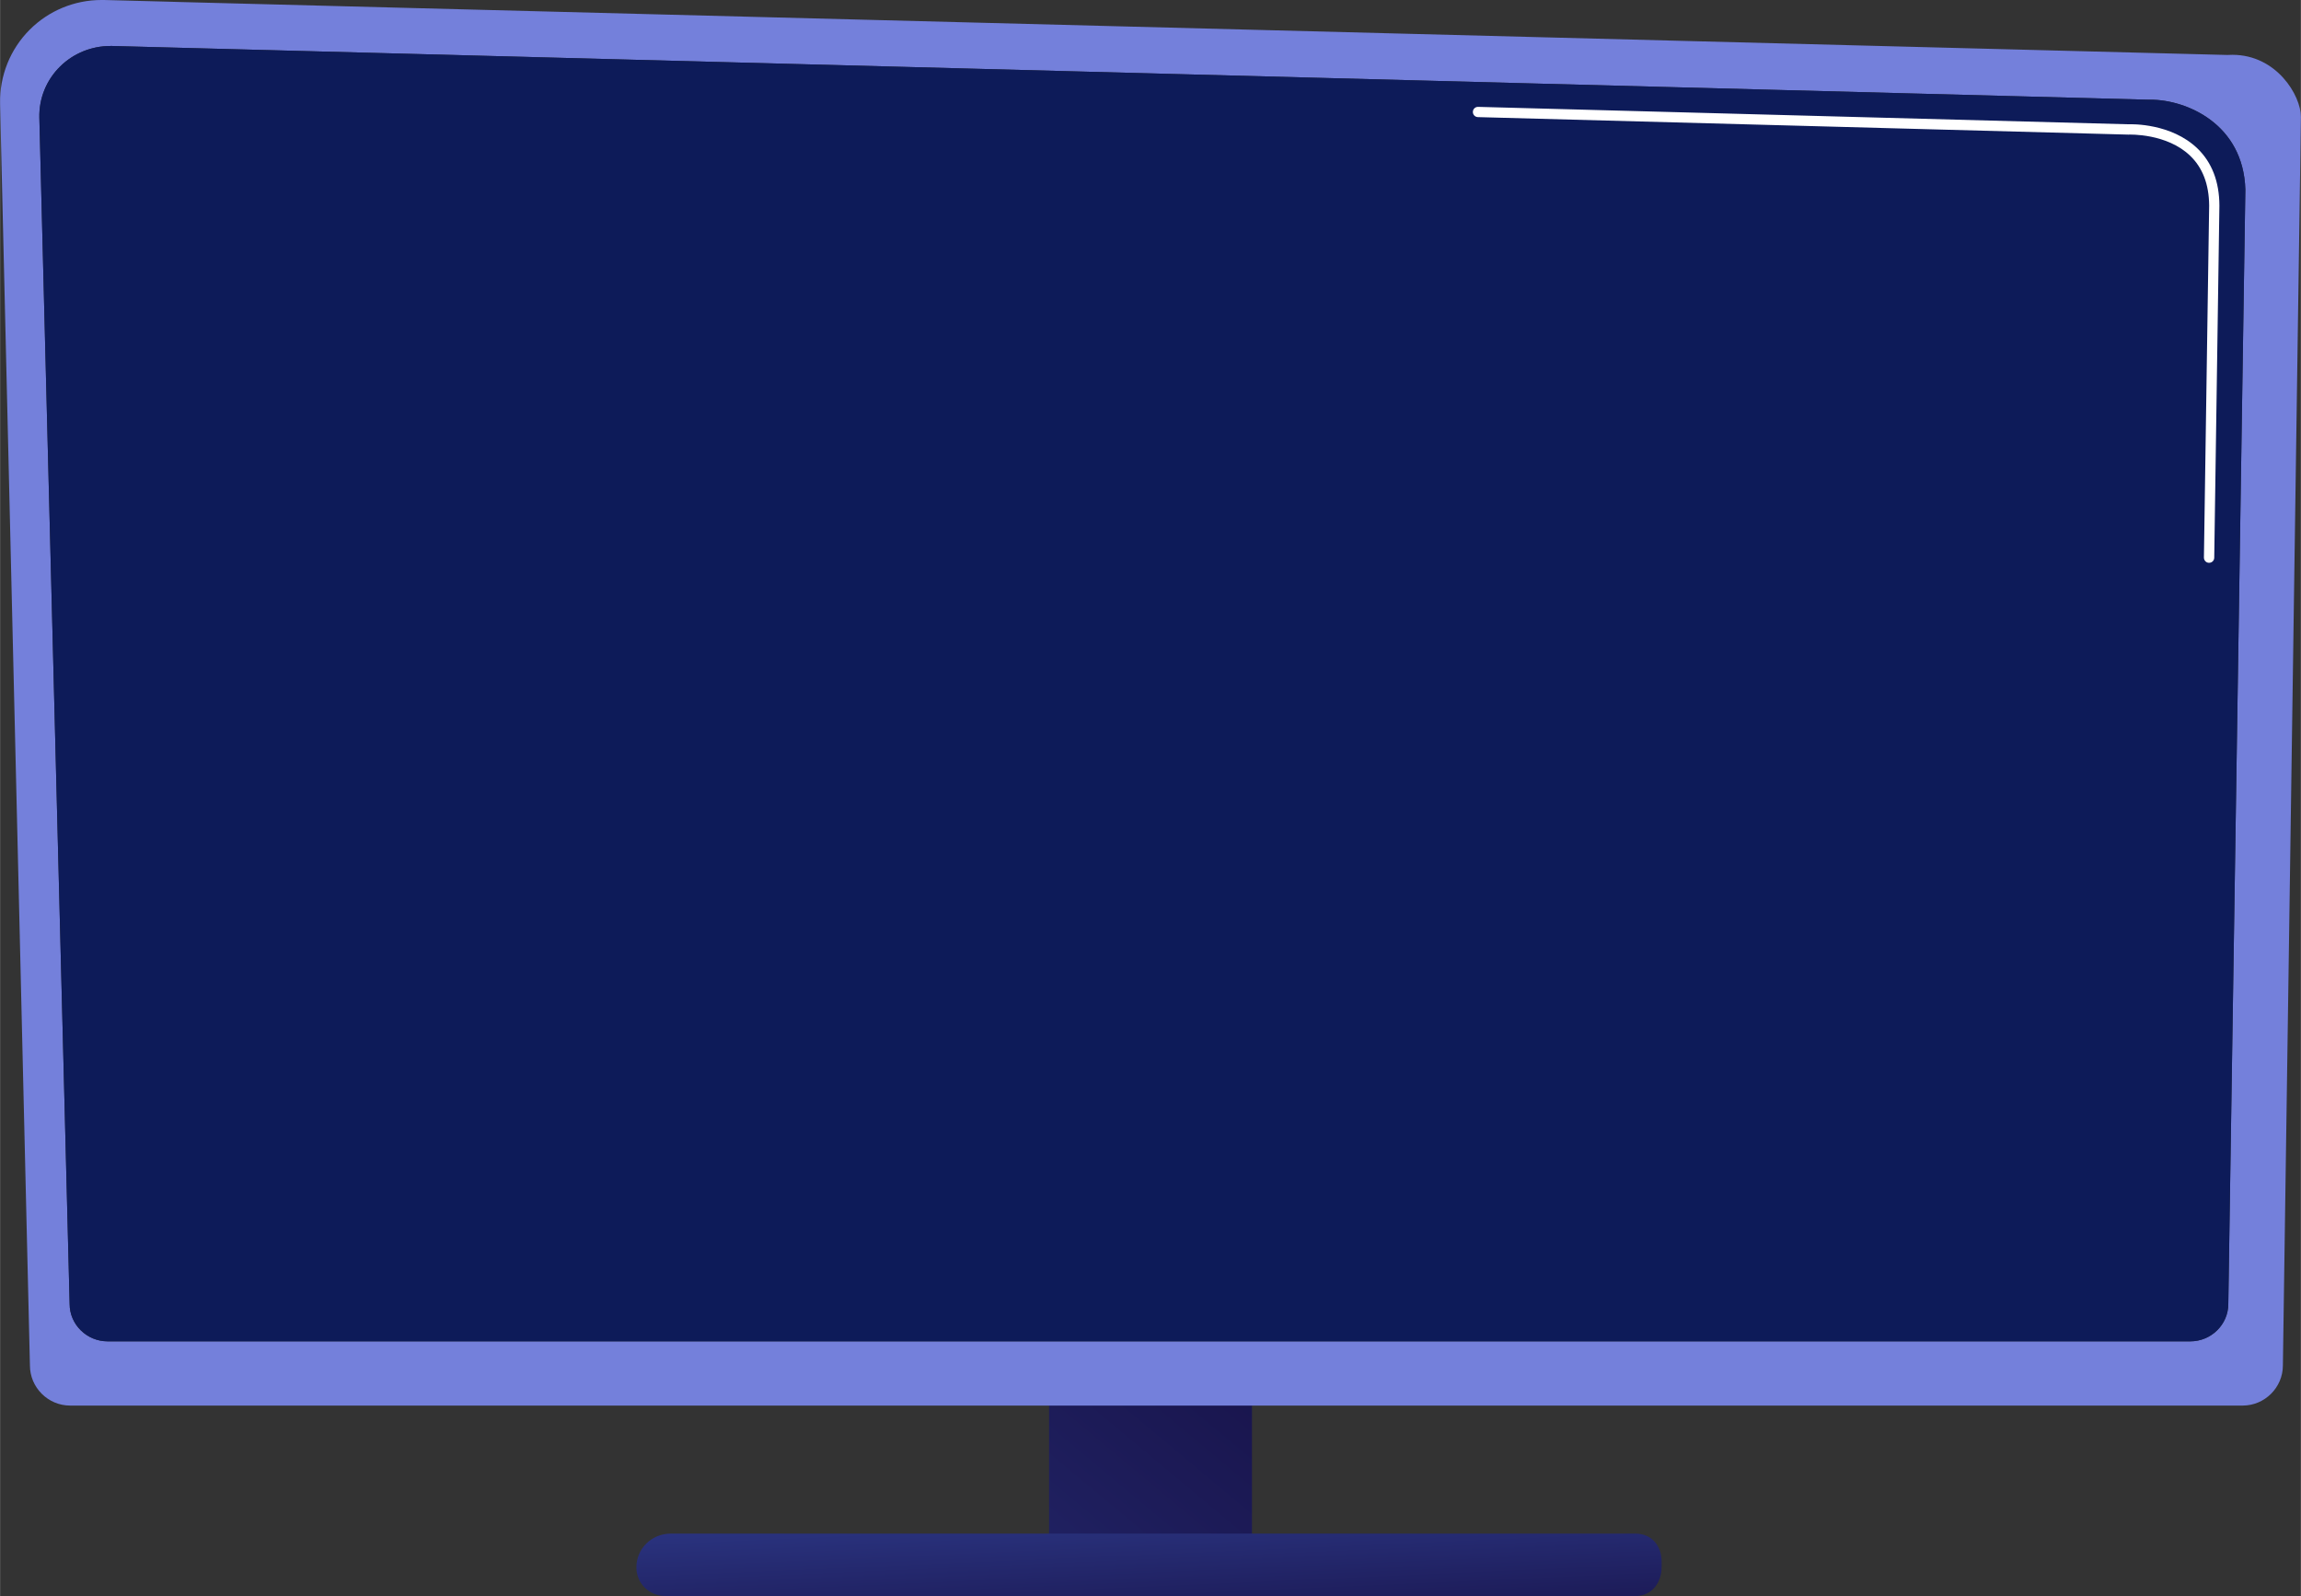<?xml version="1.0" encoding="UTF-8"?>
<!DOCTYPE svg PUBLIC "-//W3C//DTD SVG 1.1//EN" "http://www.w3.org/Graphics/SVG/1.1/DTD/svg11.dtd">
<!-- Creator: CorelDRAW -->
<svg xmlns="http://www.w3.org/2000/svg" xml:space="preserve" width="1348px" height="935px" version="1.1" style="shape-rendering:geometricPrecision; text-rendering:geometricPrecision; image-rendering:optimizeQuality; fill-rule:evenodd; clip-rule:evenodd"
viewBox="0 0 307.68 213.43"
 xmlns:xlink="http://www.w3.org/1999/xlink">
 <rect x="0" y="0" width="307.68" height="213.43" fill="#333333" stroke="none"/>
 <defs>
  <style type="text/css">
   <![CDATA[
    .fil2 {fill:#0D1B59}
    .fil1 {fill:#7480DB}
    .fil3 {fill:white;fill-rule:nonzero}
    .fil4 {fill:url(#id0)}
    .fil0 {fill:url(#id1)}
   ]]>
  </style>
  <linearGradient id="id0" gradientUnits="userSpaceOnUse" x1="153.28" y1="200.97" x2="154.31" y2="224.46">
   <stop offset="0" style="stop-opacity:1; stop-color:#2B3582"/>
   <stop offset="1" style="stop-opacity:1; stop-color:#150E42"/>
  </linearGradient>
  <linearGradient id="id1" gradientUnits="userSpaceOnUse" xlink:href="#id0" x1="107.52" y1="251.74" x2="176.77" y2="168.73">
  </linearGradient>
 </defs>
 <g id="Layer_x0020_1">
  <polygon class="fil0" points="140.28,209.78 167.41,209.78 167.41,182.65 140.28,182.65 "/>
  <path class="fil1" d="M9.37 187.96l290.52 0c2.96,0 5.38,-2.42 5.38,-5.37l2.41 -166.96c0,-2.84 -3.23,-8.3 -9.17,-8.3 -0.23,0 -0.45,0.01 -0.68,0.02l-25.56 -0.66 -219.99 -5.69 -28.21 -0.73 -1.7 -0.05 -8.47 -0.22c-0.12,0 -0.24,0 -0.35,0 -3.59,0 -7.03,1.42 -9.57,3.95 -2.63,2.62 -4.06,6.2 -3.98,9.9l3.99 168.74c0,2.95 2.42,5.37 5.38,5.37zm5.38 -181.81c-2.51,0 -4.93,0.98 -6.71,2.73 -1.85,1.81 -2.85,4.29 -2.79,6.85l4.05 158.64c0,2.75 2.29,5 5.08,5l278.51 0c2.79,0 5.08,-2.25 5.08,-5l2.28 -149.03c-0.26,-8.73 -7.83,-12.01 -12.7,-12.01 -0.14,0 -0.28,0 -0.41,0l-272.14 -7.18c-0.08,0 -0.17,0 -0.25,0l0 0z"/>
  <path class="fil2" d="M14.38 179.37l278.51 0c2.79,0 5.08,-2.25 5.08,-5l2.28 -149.03c-0.26,-8.73 -7.83,-12.01 -12.7,-12.01 -0.14,0 -0.28,0 -0.41,0l-272.14 -7.18c-0.08,0 -0.17,0 -0.25,0 -2.51,0 -4.93,0.98 -6.71,2.73 -1.85,1.81 -2.85,4.29 -2.79,6.85l4.05 158.64c0,2.75 2.29,5 5.08,5z"/>
  <path class="fil3" d="M295.4 75.26l-0.01 0c-0.38,0 -0.68,-0.32 -0.68,-0.7l0.7 -47.08c-0.02,-2.81 -0.87,-5.06 -2.55,-6.66 -3.11,-2.99 -8.06,-2.83 -8.27,-2.82l-86.97 -2.34c-0.38,-0.01 -0.68,-0.32 -0.67,-0.7 0.01,-0.38 0.31,-0.67 0.69,-0.67l0.01 0 86.93 2.33c0.54,-0.03 5.76,-0.12 9.24,3.21 1.95,1.87 2.95,4.45 2.96,7.66l-0.69 47.09c0,0.38 -0.31,0.68 -0.69,0.68z"/>
  <path class="fil4" d="M218.68 205.08l-128.98 0c-2.55,0 -4.61,1.98 -4.61,4.52 0,2.17 1.75,3.83 3.92,3.83l129.67 0c2.16,0 3.51,-1.74 3.51,-3.9l0 -0.69c0,-2.16 -1.35,-3.76 -3.51,-3.76z"/>
 </g>
</svg>
